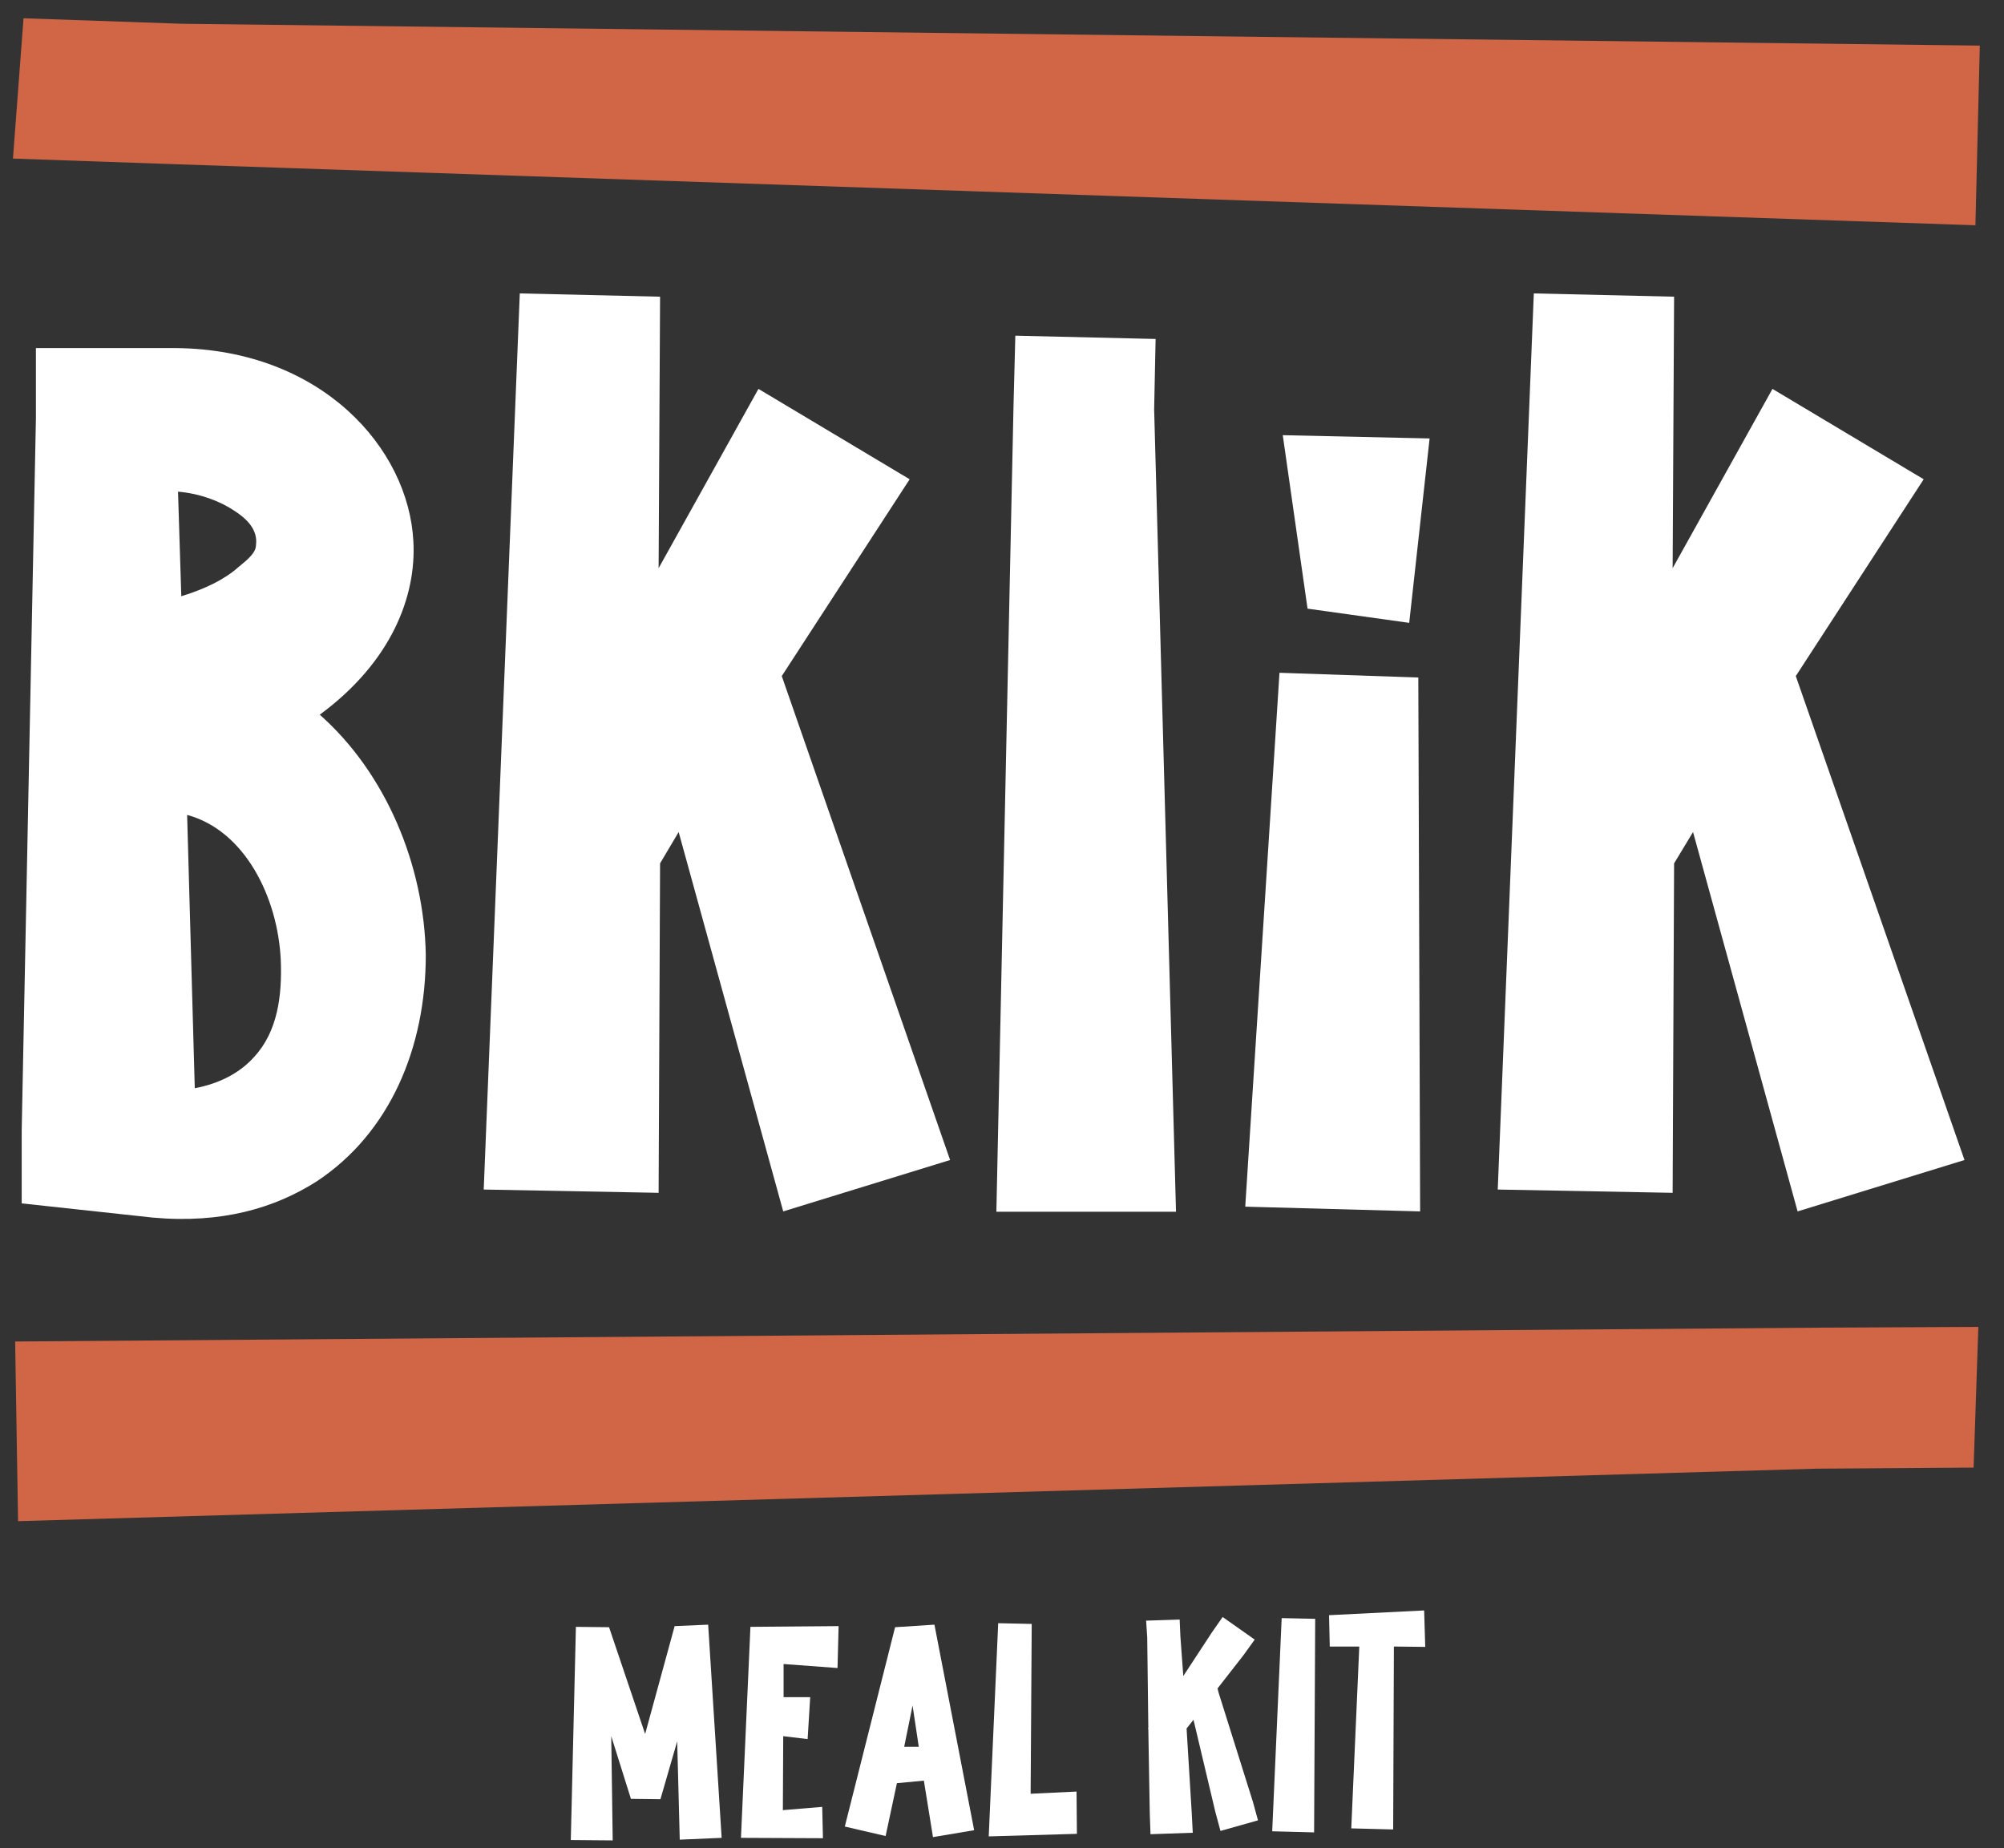 <svg width="77" height="71" viewBox="0 0 77 71" fill="none" xmlns="http://www.w3.org/2000/svg">
<rect x="0" y="0" width="77" height="71" fill="#333333" stroke="none"/>
<path d="M76.014 50.976L75.832 56.38L69.784 56.422L0.694 58.438L0.582 51.536L69.966 51.004L76.014 50.976Z" fill="#D06646"/>
<path d="M0.498 6.092L0.904 0.702L6.952 0.912L76.07 1.752L75.902 8.654L6.546 6.302L0.498 6.092Z" fill="#D06646"/>
<path d="M5.874 46.776L0.834 46.23V43.416L1.38 16.074V13.372H6.77C12.342 13.428 15.702 17.208 15.884 20.806C15.996 22.906 15.044 25.426 12.286 27.456C14.806 29.682 16.304 33.21 16.36 36.696C16.36 40.238 14.988 43.528 12.16 45.39C10.55 46.412 8.52 47.014 5.874 46.776ZM6.84 18.888L6.966 22.906C7.918 22.612 8.646 22.248 9.178 21.772C9.542 21.478 9.836 21.226 9.836 20.932C9.906 20.386 9.542 19.966 8.996 19.616C8.45 19.252 7.68 18.958 6.84 18.888ZM7.19 31.306L7.484 41.806C8.45 41.624 9.234 41.204 9.766 40.602C10.662 39.636 10.844 38.264 10.788 36.878C10.676 34.484 9.416 31.908 7.19 31.306Z" fill="white"/>
<path d="M25.362 33.168L25.306 45.824L18.586 45.698L19.972 11.272L25.362 11.398L25.306 21.828L29.142 14.94L34.952 18.412L30.038 25.972L36.506 44.564L30.094 46.538L26.076 31.964L25.362 33.168Z" fill="white"/>
<path d="M39.012 12.896L44.402 13.022L44.346 15.724L45.186 46.552H38.284L38.942 15.612L39.012 12.896Z" fill="white"/>
<path d="M54.496 26.028L54.566 46.538L47.846 46.356L49.162 25.846L54.496 26.028ZM54.146 23.928L50.24 23.382L49.288 16.718L54.93 16.844L54.146 23.928Z" fill="white"/>
<path d="M64.324 33.168L64.268 45.824L57.548 45.698L58.934 11.272L64.324 11.398L64.268 21.828L68.104 14.94L73.914 18.412L69 25.972L75.482 44.564L69.07 46.538L65.052 31.964L64.324 33.168Z" fill="white"/>
<path d="M24.788 66.614L25.922 62.47L27.21 62.414L27.728 70.604L26.118 70.674L26.02 66.894L25.376 69.12L24.242 69.106L23.486 66.698L23.542 70.702L21.932 70.688L22.128 62.498L23.402 62.512L24.788 66.614Z" fill="white"/>
<path d="M31.62 70.618L28.47 70.604L28.834 62.498L32.222 62.47L32.18 64.08L30.108 63.926V65.2H31.13L31.032 66.81L30.094 66.698L30.08 69.54L31.592 69.414L31.62 70.618Z" fill="white"/>
<path d="M34.392 62.512L35.904 62.414L37.43 70.31L35.848 70.576L35.498 68.406L34.462 68.504L34.028 70.534L32.46 70.17L34.392 62.512ZM34.742 67.104H35.302L35.064 65.522L34.742 67.104Z" fill="white"/>
<path d="M41.378 70.45L37.99 70.548L38.354 62.358L39.642 62.386L39.6 68.91L41.364 68.826L41.378 70.45Z" fill="white"/>
<path d="M45.466 64.388L46.558 62.722L46.978 62.12L48.21 62.988L47.776 63.59L46.782 64.864L46.824 65.032L48.14 69.218L48.336 69.932L46.894 70.338L46.698 69.61L45.858 66.068L45.592 66.404L45.788 69.61L45.83 70.408L44.206 70.464L44.178 69.666L44.122 66.418L44.108 66.404L44.122 66.376L44.08 62.904L44.038 62.26L45.326 62.218L45.354 62.862L45.466 64.388Z" fill="white"/>
<path d="M50.534 62.19L50.492 70.394L48.882 70.352L49.246 62.162L50.534 62.19Z" fill="white"/>
<path d="M52.228 63.254H51.094L51.066 62.05L54.72 61.868L54.762 63.268L53.558 63.254L53.53 70.282L51.92 70.24L52.228 63.254Z" fill="white"/>
</svg>
